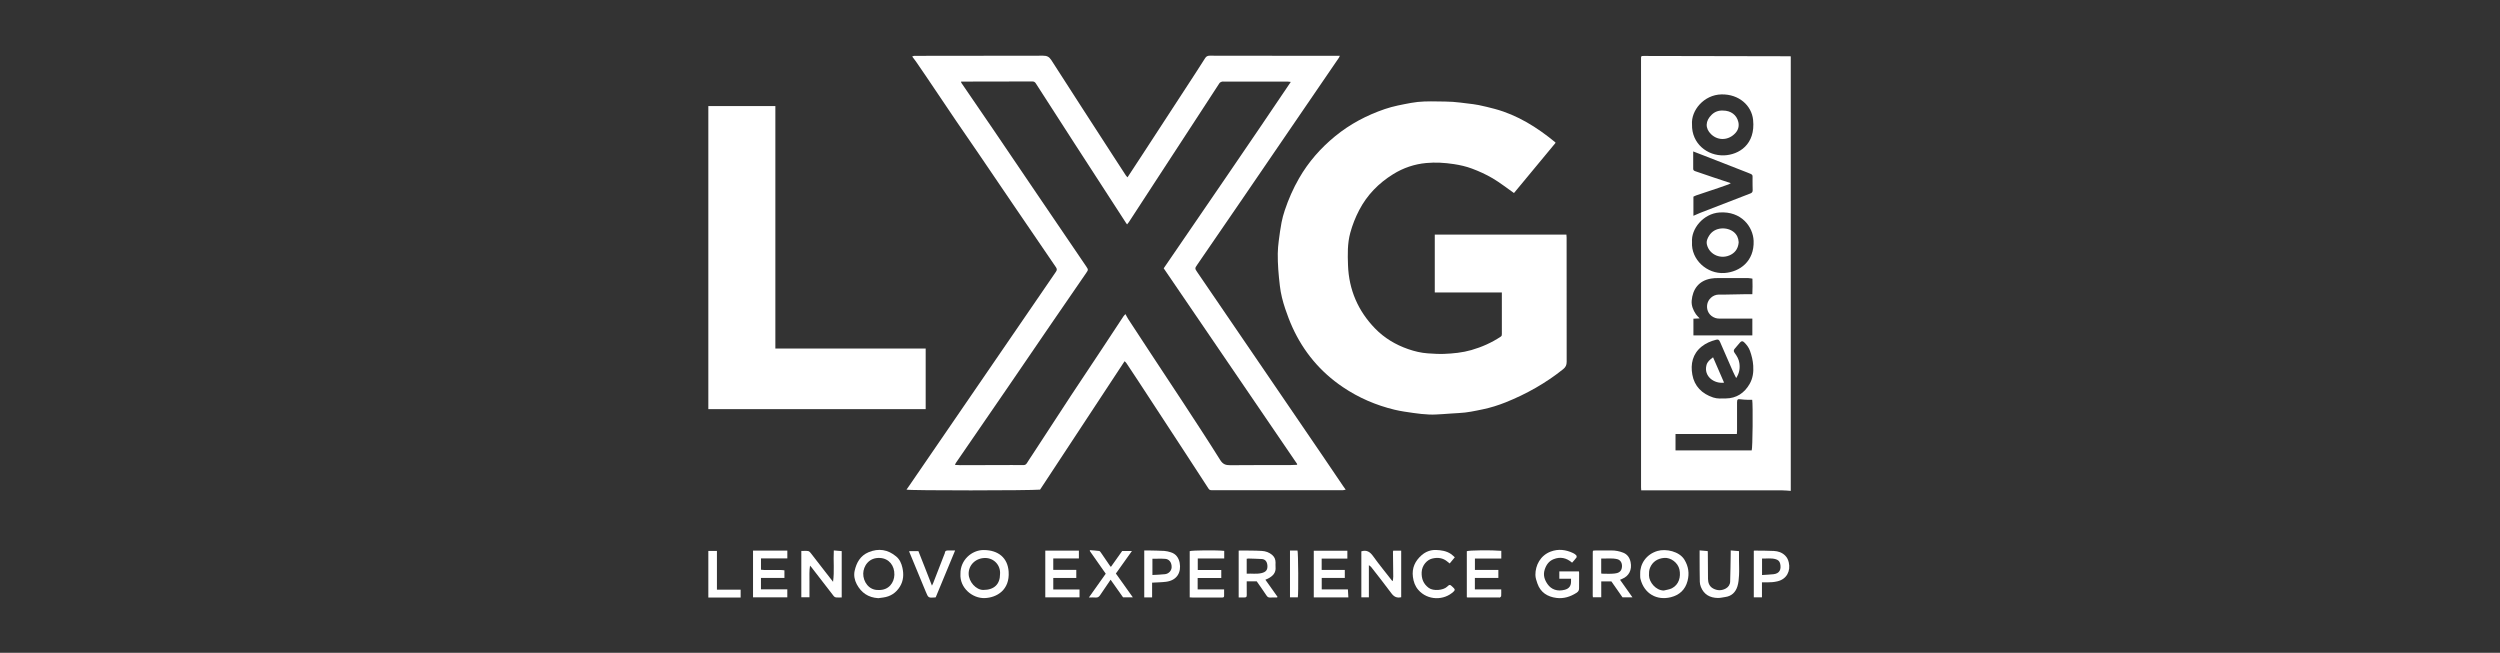 <svg width="180" height="47" viewBox="0 0 180 47" fill="none" xmlns="http://www.w3.org/2000/svg">
<rect x="0" y="0" width="180" height="47" fill="#333333" stroke="none"/>
<g clip-path="url(#clip0_1669_1690)">
<path d="M128.935 35.343C128.736 35.329 128.536 35.306 128.338 35.306C125.151 35.304 121.962 35.306 118.774 35.306C118.579 35.306 118.386 35.306 118.168 35.306C118.163 35.222 118.155 35.153 118.155 35.086C118.155 25.502 118.155 15.919 118.155 6.334C118.155 5.633 118.154 4.931 118.154 4.23C118.154 4.035 118.162 4.029 118.347 4.029C121.636 4.035 124.926 4.041 128.215 4.049C128.455 4.049 128.695 4.052 128.935 4.054V35.345V35.343ZM125.006 27.221C124.919 27.046 124.841 26.906 124.777 26.759C124.465 26.05 124.158 25.34 123.848 24.629C123.775 24.46 123.714 24.421 123.552 24.463C123.176 24.562 122.821 24.71 122.515 24.956C121.86 25.486 121.712 26.214 121.848 26.976C121.996 27.805 122.537 28.352 123.351 28.62C123.65 28.719 123.951 28.692 124.251 28.689C125.028 28.681 125.595 28.298 125.972 27.645C126.203 27.244 126.264 26.803 126.233 26.332C126.208 25.957 126.123 25.608 125.999 25.262C125.915 25.025 125.765 24.83 125.589 24.655C125.474 24.541 125.389 24.541 125.28 24.661C125.151 24.806 125.032 24.961 124.901 25.106C124.805 25.213 124.817 25.305 124.898 25.416C125.059 25.636 125.194 25.86 125.235 26.145C125.288 26.521 125.238 26.862 125.004 27.222L125.006 27.221ZM121.926 22.947V24.15H126.169V22.941C126.081 22.941 126.017 22.941 125.952 22.941C125.232 22.941 124.512 22.941 123.79 22.938C123.695 22.938 123.594 22.927 123.505 22.895C123.078 22.75 122.863 22.372 122.913 21.959C122.962 21.549 123.329 21.223 123.725 21.212C123.904 21.207 124.085 21.212 124.264 21.209C124.753 21.201 125.241 21.19 125.731 21.181C125.865 21.179 126 21.181 126.169 21.181C126.191 20.797 126.183 20.437 126.175 20.062C126.066 20.048 125.971 20.024 125.877 20.023C125.151 20.02 124.423 20.018 123.697 20.021C123.528 20.021 123.358 20.027 123.195 20.057C122.289 20.213 121.87 20.846 121.801 21.648C121.772 21.999 121.907 22.333 122.107 22.626C122.172 22.724 122.266 22.803 122.376 22.924C122.208 22.933 122.076 22.939 121.926 22.947ZM121.825 8.968C121.792 10.331 122.927 11.238 124.149 11.185C125.187 11.14 126.409 10.418 126.223 8.627C126.117 7.6 125.209 6.772 123.946 6.797C122.677 6.822 121.744 7.957 121.825 8.968ZM121.825 17.427C121.745 18.682 122.9 19.745 124.163 19.656C125.274 19.578 126.317 18.801 126.261 17.342C126.222 16.33 125.375 15.188 123.804 15.298C122.627 15.381 121.748 16.494 121.826 17.429L121.825 17.427ZM121.91 10.904C121.91 11.356 121.91 11.757 121.91 12.159C121.91 12.26 121.976 12.299 122.065 12.329C122.504 12.475 122.942 12.63 123.382 12.778C123.785 12.915 124.191 13.046 124.618 13.188C124.559 13.22 124.502 13.259 124.442 13.281C124.205 13.367 123.968 13.451 123.729 13.531C123.198 13.71 122.666 13.886 122.136 14.065C122.058 14.092 121.987 14.132 121.926 14.16V15.537C122.105 15.46 122.259 15.387 122.418 15.325C123.62 14.859 124.822 14.393 126.025 13.93C126.147 13.883 126.197 13.816 126.192 13.685C126.181 13.451 126.187 13.217 126.183 12.985C126.173 12.549 126.27 12.603 125.799 12.418C124.767 12.009 123.732 11.61 122.699 11.208C122.448 11.11 122.197 11.013 121.91 10.903V10.904ZM120.634 32.427H126.123C126.191 32.277 126.219 29.126 126.159 28.786C126.056 28.786 125.952 28.789 125.848 28.786C125.675 28.778 125.5 28.776 125.33 28.75C125.12 28.717 125.067 28.752 125.067 28.974C125.067 29.655 125.067 30.338 125.067 31.019C125.067 31.09 125.059 31.158 125.054 31.25H120.637V32.427H120.634Z" fill="white"/>
<path d="M51 7.637H55.826V25.096H66.649V29.459H51V7.637Z" fill="white"/>
<path d="M51 39.669H51.619V42.456H53.326V43.02H51V39.669Z" fill="white"/>
<path d="M80.969 26.01C78.932 29.104 76.91 32.178 74.886 35.253C74.19 35.322 65.493 35.329 65.267 35.253C65.335 35.156 65.401 35.064 65.465 34.972C67.045 32.669 68.624 30.363 70.205 28.06C71.785 25.754 73.366 23.451 74.945 21.147C75.303 20.623 75.657 20.095 76.022 19.574C76.105 19.456 76.115 19.37 76.031 19.245C74.998 17.738 73.969 16.226 72.94 14.714C72.119 13.508 71.302 12.3 70.481 11.095C69.929 10.286 69.369 9.483 68.819 8.672C68.094 7.605 67.377 6.532 66.656 5.463C66.42 5.114 66.182 4.766 65.942 4.419C65.865 4.308 65.778 4.202 65.678 4.069C65.728 4.052 65.775 4.023 65.823 4.021C66.137 4.016 66.45 4.02 66.763 4.02C66.808 4.02 66.854 4.02 66.899 4.02C69.633 4.02 72.367 4.02 75.101 4.01C75.375 4.01 75.537 4.082 75.693 4.324C77.196 6.671 78.714 9.007 80.227 11.347C80.505 11.777 80.784 12.206 81.064 12.635C81.094 12.68 81.136 12.716 81.181 12.767C81.537 12.225 81.878 11.707 82.216 11.188C83.502 9.218 84.787 7.248 86.071 5.276C86.305 4.917 86.538 4.56 86.763 4.196C86.844 4.065 86.939 4.01 87.093 4.01C89.971 4.016 92.848 4.018 95.724 4.02C95.964 4.02 96.204 4.02 96.469 4.02C96.443 4.073 96.428 4.118 96.402 4.157C95.359 5.683 94.317 7.207 93.272 8.733C91.955 10.66 90.639 12.588 89.321 14.513C88.281 16.033 87.237 17.549 86.196 19.067C86.026 19.314 86.024 19.334 86.194 19.582C87.67 21.745 89.148 23.909 90.624 26.071C92.151 28.309 93.68 30.547 95.207 32.786C95.71 33.524 96.21 34.266 96.712 35.007C96.762 35.08 96.817 35.152 96.89 35.255C96.804 35.272 96.74 35.295 96.676 35.295C93.532 35.295 90.39 35.295 87.246 35.294C87.153 35.294 87.078 35.281 87.017 35.186C86.47 34.337 85.917 33.49 85.363 32.644C84.225 30.903 83.086 29.162 81.947 27.422C81.666 26.993 81.384 26.566 81.099 26.141C81.066 26.091 81.014 26.053 80.968 26.005L80.969 26.01ZM69.196 5.878C69.204 5.927 69.203 5.943 69.209 5.952C69.984 7.087 70.763 8.219 71.536 9.355C72.565 10.867 73.587 12.382 74.613 13.894C75.811 15.659 77.012 17.421 78.21 19.186C78.366 19.416 78.36 19.432 78.199 19.664C77.342 20.908 76.485 22.152 75.631 23.399C74.619 24.875 73.614 26.356 72.602 27.83C71.344 29.663 70.083 31.495 68.824 33.328C68.797 33.365 68.786 33.412 68.758 33.474C68.913 33.481 69.034 33.492 69.156 33.492C70.39 33.49 71.623 33.485 72.858 33.482C73.13 33.482 73.403 33.481 73.676 33.487C73.801 33.49 73.88 33.442 73.944 33.334C74.058 33.146 74.184 32.965 74.304 32.781C75.24 31.348 76.17 29.913 77.11 28.483C77.839 27.374 78.581 26.27 79.316 25.163C79.841 24.369 80.363 23.572 80.888 22.777C80.927 22.719 80.982 22.673 81.033 22.615C81.111 22.757 81.167 22.874 81.237 22.981C81.772 23.801 82.308 24.619 82.847 25.436C83.632 26.627 84.422 27.815 85.201 29.007C86.094 30.374 86.992 31.738 87.857 33.124C88.046 33.426 88.251 33.498 88.573 33.495C90.021 33.481 91.469 33.487 92.917 33.484C93.068 33.484 93.221 33.473 93.372 33.467C93.383 33.451 93.392 33.435 93.403 33.42C90.2 28.722 86.997 24.024 83.787 19.318C86.85 14.84 89.916 10.389 92.937 5.898C92.797 5.874 92.674 5.874 92.55 5.874C91.07 5.874 89.589 5.874 88.108 5.874C88.063 5.874 88.013 5.865 87.972 5.881C87.912 5.904 87.837 5.934 87.803 5.984C87.307 6.736 86.819 7.492 86.328 8.248C85.242 9.915 84.154 11.581 83.067 13.247C82.469 14.165 81.872 15.083 81.273 16C81.24 16.051 81.198 16.095 81.15 16.156C81.114 16.109 81.092 16.086 81.077 16.059C80.89 15.771 80.704 15.482 80.517 15.194C79.453 13.551 78.388 11.91 77.325 10.267C76.407 8.847 75.49 7.425 74.577 6.001C74.511 5.899 74.438 5.864 74.323 5.865C72.699 5.87 71.076 5.873 69.452 5.874C69.369 5.874 69.287 5.874 69.192 5.874L69.196 5.878Z" fill="white"/>
<path d="M112.008 10.276C110.996 11.497 109.991 12.711 109.006 13.899C108.484 13.534 107.999 13.15 107.472 12.839C107.001 12.561 106.495 12.331 105.982 12.139C105.564 11.983 105.118 11.882 104.676 11.815C104.019 11.715 103.351 11.674 102.69 11.737C101.837 11.816 101.038 12.087 100.302 12.544C99.257 13.193 98.43 14.039 97.861 15.13C97.59 15.651 97.373 16.198 97.219 16.765C97.01 17.534 97.029 18.321 97.057 19.106C97.122 20.866 97.778 22.383 99 23.645C99.669 24.336 100.478 24.82 101.387 25.135C101.843 25.293 102.311 25.408 102.793 25.441C103.185 25.467 103.58 25.495 103.971 25.48C104.634 25.453 105.296 25.389 105.937 25.205C106.688 24.989 107.399 24.674 108.053 24.239C108.136 24.184 108.134 24.119 108.134 24.04C108.134 23.215 108.134 22.39 108.133 21.566C108.133 21.404 108.133 21.243 108.133 21.058H103.304C103.301 19.655 103.299 18.275 103.304 16.893H112.782C112.789 16.974 112.796 17.044 112.796 17.113C112.796 20.093 112.793 23.075 112.8 26.055C112.8 26.286 112.726 26.437 112.546 26.582C111.286 27.59 109.897 28.371 108.404 28.97C107.869 29.183 107.321 29.355 106.752 29.473C106.189 29.59 105.631 29.713 105.054 29.738C104.676 29.754 104.298 29.791 103.921 29.813C103.588 29.832 103.251 29.861 102.917 29.847C102.529 29.832 102.14 29.787 101.755 29.732C101.304 29.668 100.851 29.606 100.409 29.5C99.074 29.179 97.827 28.642 96.686 27.871C95.065 26.777 93.857 25.332 93.049 23.555C92.854 23.125 92.688 22.679 92.536 22.231C92.357 21.697 92.215 21.151 92.151 20.588C92.106 20.196 92.062 19.801 92.036 19.407C92.01 19.02 91.994 18.634 91.999 18.247C92.002 17.94 92.034 17.633 92.072 17.329C92.128 16.89 92.189 16.45 92.271 16.015C92.328 15.721 92.409 15.428 92.504 15.142C92.772 14.34 93.112 13.567 93.535 12.832C94.21 11.66 95.086 10.661 96.131 9.807C97.202 8.931 98.403 8.298 99.708 7.852C100.319 7.643 100.952 7.53 101.585 7.411C102.224 7.291 102.867 7.291 103.513 7.304C103.874 7.31 104.238 7.31 104.598 7.333C104.955 7.357 105.308 7.407 105.664 7.45C105.933 7.483 106.205 7.511 106.47 7.566C106.858 7.647 107.244 7.74 107.628 7.843C109.263 8.284 110.658 9.163 111.953 10.223C111.967 10.236 111.978 10.251 112.006 10.284L112.008 10.276Z" fill="white"/>
<path d="M116.643 41.746C116.941 42.167 117.233 42.577 117.538 43.009H116.821C116.55 42.621 116.285 42.239 116.018 41.859H115.29V43.003H114.69C114.686 42.968 114.676 42.925 114.676 42.883C114.676 41.857 114.678 40.831 114.679 39.806C114.679 39.639 114.679 39.636 114.852 39.636C115.236 39.636 115.618 39.641 116.001 39.633C116.307 39.627 116.6 39.686 116.877 39.796C117.173 39.915 117.337 40.157 117.402 40.468C117.519 41.025 117.287 41.48 116.79 41.681C116.743 41.7 116.698 41.721 116.643 41.746ZM115.303 41.304C115.618 41.304 115.937 41.33 116.249 41.294C116.477 41.269 116.71 41.195 116.77 40.9C116.83 40.601 116.709 40.326 116.445 40.261C116.067 40.167 115.682 40.228 115.287 40.213C115.287 40.57 115.287 40.9 115.287 41.229C115.287 41.248 115.295 41.265 115.301 41.302L115.303 41.304Z" fill="white"/>
<path d="M60.033 39.631C60.231 39.648 60.408 39.663 60.603 39.68V43.018C60.457 43.018 60.321 43.028 60.188 43.014C60.132 43.008 60.067 42.967 60.031 42.922C59.521 42.267 59.015 41.611 58.51 40.953C58.452 40.878 58.399 40.799 58.321 40.726C58.259 41.106 58.285 41.486 58.281 41.863C58.276 42.239 58.281 42.613 58.281 43.004H57.695V39.669C57.855 39.669 58.025 39.652 58.189 39.676C58.262 39.688 58.337 39.772 58.388 39.839C58.72 40.261 59.047 40.69 59.376 41.115C59.565 41.36 59.757 41.603 59.98 41.89C60.086 41.121 59.992 40.386 60.034 39.633L60.033 39.631Z" fill="white"/>
<path d="M63.233 43.068C62.506 43.023 62.012 42.674 61.686 42.066C61.523 41.761 61.464 41.417 61.534 41.1C61.663 40.517 61.941 40.008 62.539 39.759C63.264 39.457 63.931 39.567 64.526 40.066C64.776 40.273 64.905 40.563 64.975 40.881C65.08 41.357 65.052 41.817 64.793 42.237C64.517 42.685 64.115 42.951 63.588 43.021C63.462 43.039 63.336 43.056 63.234 43.07L63.233 43.068ZM63.242 42.479C63.998 42.513 64.38 41.943 64.395 41.388C64.414 40.719 64.004 40.213 63.371 40.174C62.542 40.122 62.165 40.779 62.153 41.288C62.139 41.876 62.558 42.502 63.24 42.479H63.242Z" fill="white"/>
<path d="M118.095 41.313C118.074 40.615 118.52 39.906 119.346 39.667C119.943 39.496 120.91 39.689 121.281 40.302C121.57 40.782 121.644 41.284 121.503 41.828C121.338 42.465 120.913 42.845 120.305 42.998C119.301 43.252 118.384 42.757 118.113 41.681C118.084 41.564 118.099 41.436 118.093 41.313H118.095ZM119.795 42.517C119.99 42.465 120.2 42.445 120.377 42.356C120.886 42.094 121.03 41.531 120.921 41.011C120.816 40.517 120.3 40.132 119.829 40.169C119.351 40.206 118.977 40.442 118.799 40.889C118.727 41.07 118.723 41.251 118.727 41.438C118.74 41.913 119.212 42.512 119.795 42.518V42.517Z" fill="white"/>
<path d="M69.153 41.312C69.134 40.334 69.963 39.597 70.828 39.602C71.888 39.608 72.554 40.169 72.622 41.156C72.714 42.476 71.771 43.031 70.898 43.062C70.013 43.093 69.084 42.323 69.153 41.312ZM72.003 41.33C72.049 40.696 71.564 40.175 70.933 40.175C70.258 40.175 69.736 40.674 69.743 41.312C69.751 41.894 70.273 42.474 70.794 42.476C71.573 42.477 72.002 42.072 72.003 41.33Z" fill="white"/>
<path d="M98.017 39.695C98.413 39.574 98.65 39.743 98.87 40.052C99.284 40.632 99.739 41.182 100.177 41.746C100.199 41.776 100.218 41.807 100.279 41.841C100.291 41.732 100.316 41.623 100.314 41.516C100.311 40.919 100.3 40.322 100.294 39.725C100.294 39.706 100.303 39.689 100.314 39.65H100.886V43.001C100.567 43.073 100.363 42.964 100.177 42.713C99.705 42.071 99.206 41.447 98.717 40.817C98.682 40.772 98.626 40.744 98.559 40.693V43.009H98.017V39.694V39.695Z" fill="white"/>
<path d="M91.947 43.02C91.779 43.02 91.61 43.014 91.442 43.022C91.314 43.028 91.247 42.968 91.18 42.866C90.953 42.521 90.711 42.184 90.484 41.857H89.763C89.763 41.971 89.763 42.077 89.763 42.184C89.763 42.398 89.768 42.613 89.766 42.827C89.766 42.99 89.738 43.015 89.572 43.018C89.45 43.022 89.327 43.018 89.185 43.018V39.644C89.235 39.641 89.285 39.634 89.335 39.636C89.84 39.644 90.346 39.636 90.85 39.666C91.123 39.681 91.388 39.772 91.604 39.962C91.769 40.107 91.841 40.289 91.84 40.506C91.84 40.61 91.829 40.715 91.84 40.818C91.883 41.24 91.642 41.477 91.305 41.653C91.249 41.683 91.19 41.704 91.107 41.74C91.406 42.163 91.696 42.569 91.984 42.976C91.972 42.99 91.96 43.004 91.947 43.017V43.02ZM89.762 41.305C90.119 41.285 90.462 41.344 90.806 41.268C91.143 41.195 91.281 41.036 91.252 40.704C91.224 40.403 91.07 40.261 90.845 40.249C90.524 40.23 90.203 40.224 89.882 40.214C89.84 40.214 89.798 40.225 89.762 40.231V41.305Z" fill="white"/>
<path d="M113.192 40.514C112.778 40.155 112.335 40.072 111.863 40.26C111.521 40.395 111.325 40.669 111.214 41.025C111.093 41.418 111.211 41.754 111.425 42.06C111.691 42.442 112.131 42.608 112.675 42.46C112.968 42.38 113.114 42.187 113.114 41.881C113.114 41.815 113.114 41.751 113.114 41.67H112.271V41.142H113.682C113.688 41.179 113.696 41.21 113.696 41.24C113.696 41.609 113.687 41.979 113.693 42.348C113.696 42.502 113.644 42.594 113.514 42.679C113.069 42.965 112.588 43.118 112.065 43.051C111.423 42.969 110.92 42.661 110.695 42.016C110.625 41.815 110.55 41.6 110.549 41.391C110.546 40.707 110.9 39.998 111.648 39.714C112.204 39.504 112.742 39.575 113.267 39.823C113.348 39.861 113.428 39.915 113.487 39.979C113.518 40.013 113.531 40.107 113.506 40.141C113.412 40.27 113.3 40.387 113.191 40.512L113.192 40.514Z" fill="white"/>
<path d="M108.094 40.213H106.194V41.036H107.882V41.611H106.191V42.437H108.089C108.089 42.612 108.095 42.764 108.085 42.916C108.081 42.952 108.03 42.987 107.997 43.019C107.986 43.028 107.96 43.02 107.94 43.02C107.18 43.02 106.421 43.02 105.662 43.017C105.65 43.017 105.639 43.009 105.611 43.001V39.686C105.759 39.617 107.402 39.597 108.094 39.66V40.214V40.213Z" fill="white"/>
<path d="M86.231 41.614V42.439H88.136C88.136 42.607 88.135 42.753 88.136 42.9C88.138 42.983 88.1 43.018 88.021 43.02C87.988 43.02 87.955 43.02 87.924 43.02C87.231 43.02 86.535 43.02 85.842 43.02C85.786 43.02 85.728 43.015 85.659 43.011V39.683C85.814 39.619 87.622 39.603 88.144 39.663V40.211H86.239V41.039H87.932V41.614H86.233H86.231Z" fill="white"/>
<path d="M54.218 39.644H56.688V40.206H54.791V41.02C54.862 41.026 54.942 41.039 55.023 41.039C55.431 41.042 55.841 41.039 56.249 41.042C56.326 41.042 56.401 41.056 56.479 41.064V41.612H54.789V42.431H56.686V43.007H54.218V39.642V39.644Z" fill="white"/>
<path d="M75.261 39.645H77.68V40.208H75.835V41.031H77.493V41.613H75.836V42.443H77.725V43.009H75.261V39.645Z" fill="white"/>
<path d="M97.049 42.435C97.061 42.646 97.071 42.824 97.082 43.011H94.592V39.652H97.01V40.217H95.16V41.033H96.826V41.612H95.164V42.437H97.05L97.049 42.435Z" fill="white"/>
<path d="M82.952 41.949V43.011H82.386V39.633C82.504 39.633 82.606 39.631 82.707 39.633C83.083 39.642 83.458 39.644 83.834 39.666C83.99 39.675 84.146 39.718 84.297 39.764C84.673 39.877 84.867 40.169 84.936 40.524C85.059 41.176 84.772 41.785 83.953 41.888C83.628 41.929 83.301 41.93 82.953 41.951L82.952 41.949ZM82.972 41.399C83.287 41.38 83.586 41.377 83.882 41.341C84.157 41.308 84.353 41.082 84.358 40.836C84.365 40.467 84.155 40.258 83.906 40.238C83.594 40.213 83.279 40.231 82.974 40.231V41.399H82.972Z" fill="white"/>
<path d="M122.373 39.628C122.582 39.647 122.758 39.661 122.955 39.678C122.958 39.723 122.964 39.778 122.964 39.834C122.967 40.45 122.967 41.067 122.976 41.682C122.981 41.976 123.081 42.233 123.355 42.376C123.654 42.534 123.969 42.534 124.262 42.37C124.442 42.27 124.565 42.091 124.571 41.879C124.593 41.201 124.599 40.523 124.611 39.845C124.611 39.782 124.611 39.72 124.611 39.631C124.814 39.648 124.995 39.663 125.208 39.681C125.208 39.899 125.208 40.124 125.208 40.35C125.21 40.707 125.229 41.064 125.21 41.421C125.196 41.692 125.173 41.974 125.09 42.231C124.957 42.643 124.675 42.922 124.222 42.984C124.046 43.008 123.868 43.057 123.692 43.054C123.121 43.046 122.683 42.811 122.464 42.258C122.417 42.141 122.389 42.011 122.386 41.887C122.373 41.329 122.375 40.772 122.372 40.214C122.372 40.027 122.372 39.842 122.372 39.63L122.373 39.628Z" fill="white"/>
<path d="M126.273 39.659C126.282 39.655 126.293 39.644 126.304 39.644C126.776 39.65 127.25 39.642 127.723 39.669C128.019 39.686 128.298 39.773 128.527 39.996C128.676 40.141 128.748 40.308 128.792 40.495C128.932 41.103 128.655 41.697 127.973 41.856C127.733 41.912 127.495 41.932 127.252 41.929C127.13 41.927 127.007 41.929 126.861 41.929V43.009H126.273V39.659ZM126.865 41.402C127.161 41.382 127.43 41.372 127.696 41.343C128.134 41.293 128.259 40.995 128.175 40.595C128.132 40.392 128.005 40.308 127.846 40.261C127.528 40.167 127.199 40.227 126.867 40.213V41.401L126.865 41.402Z" fill="white"/>
<path d="M80.796 39.673H81.498C81.106 40.224 80.729 40.752 80.343 41.294C80.734 41.843 81.136 42.409 81.563 43.006H80.859C80.567 42.594 80.274 42.177 79.964 41.739C79.863 41.888 79.772 42.021 79.683 42.153C79.526 42.384 79.367 42.612 79.214 42.844C79.133 42.967 79.038 43.039 78.879 43.022C78.739 43.008 78.594 43.018 78.399 43.018C78.817 42.431 79.211 41.874 79.613 41.307C79.225 40.754 78.843 40.208 78.46 39.663L78.483 39.611C78.703 39.63 78.924 39.642 79.142 39.67C79.186 39.677 79.23 39.736 79.261 39.781C79.485 40.107 79.707 40.434 79.93 40.76C79.941 40.775 79.958 40.786 79.987 40.813C80.26 40.428 80.531 40.046 80.798 39.67L80.796 39.673Z" fill="white"/>
<path d="M104.746 40.125C104.609 40.292 104.495 40.428 104.378 40.569C104.302 40.509 104.261 40.479 104.224 40.446C103.893 40.16 103.508 40.117 103.105 40.22C102.763 40.306 102.381 40.683 102.359 41.204C102.341 41.668 102.483 42.044 102.871 42.329C103.204 42.576 103.918 42.498 104.177 42.255C104.373 42.069 104.397 42.075 104.588 42.258C104.621 42.289 104.652 42.322 104.683 42.354C104.761 42.435 104.757 42.499 104.671 42.582C103.979 43.252 102.787 43.247 102.115 42.468C101.887 42.205 101.776 41.893 101.73 41.542C101.644 40.892 101.89 40.383 102.359 39.972C102.646 39.722 103 39.586 103.387 39.598C103.764 39.611 104.139 39.666 104.464 39.884C104.573 39.957 104.663 40.055 104.747 40.128L104.746 40.125Z" fill="white"/>
<path d="M67.368 43.004C67.359 43.009 67.352 43.014 67.346 43.014C66.839 43.054 66.841 43.054 66.648 42.587C66.255 41.633 65.859 40.68 65.466 39.728C65.462 39.717 65.466 39.703 65.466 39.68H66.124C66.281 40.077 66.444 40.487 66.606 40.899C66.766 41.307 66.925 41.717 67.1 42.167C67.142 42.082 67.17 42.033 67.189 41.983C67.455 41.298 67.722 40.61 67.988 39.924C68.002 39.889 68.026 39.853 68.027 39.815C68.032 39.67 68.129 39.636 68.245 39.633C68.406 39.628 68.568 39.633 68.769 39.633C68.297 40.774 67.832 41.892 67.371 43.008L67.368 43.004Z" fill="white"/>
<path d="M92.879 43.006V39.636H93.42C93.476 39.753 93.495 42.747 93.444 43.006H92.881H92.879Z" fill="white"/>
<path d="M123.34 25.725C123.612 26.351 123.871 26.948 124.133 27.551C123.432 27.646 122.654 27.106 122.866 26.289C122.928 26.049 123.106 25.899 123.34 25.725Z" fill="white"/>
<path d="M124.06 7.961C124.618 7.961 125.04 8.273 125.159 8.78C125.229 9.078 125.156 9.35 124.956 9.573C124.482 10.1 123.725 10.169 123.199 9.664C122.758 9.24 122.779 8.702 123.245 8.256C123.469 8.041 123.745 7.943 124.06 7.961Z" fill="white"/>
<path d="M125.185 17.437C125.159 17.825 124.989 18.138 124.638 18.331C123.941 18.713 123.087 18.36 122.902 17.627C122.836 17.368 122.937 17.156 123.065 16.955C123.464 16.326 124.353 16.322 124.828 16.704C125.059 16.89 125.166 17.138 125.185 17.437Z" fill="white"/>
</g>
<defs>
<clipPath id="clip0_1669_1690">
<rect width="77.935" height="39.08" fill="white" transform="translate(51 4)"/>
</clipPath>
</defs>
</svg>
